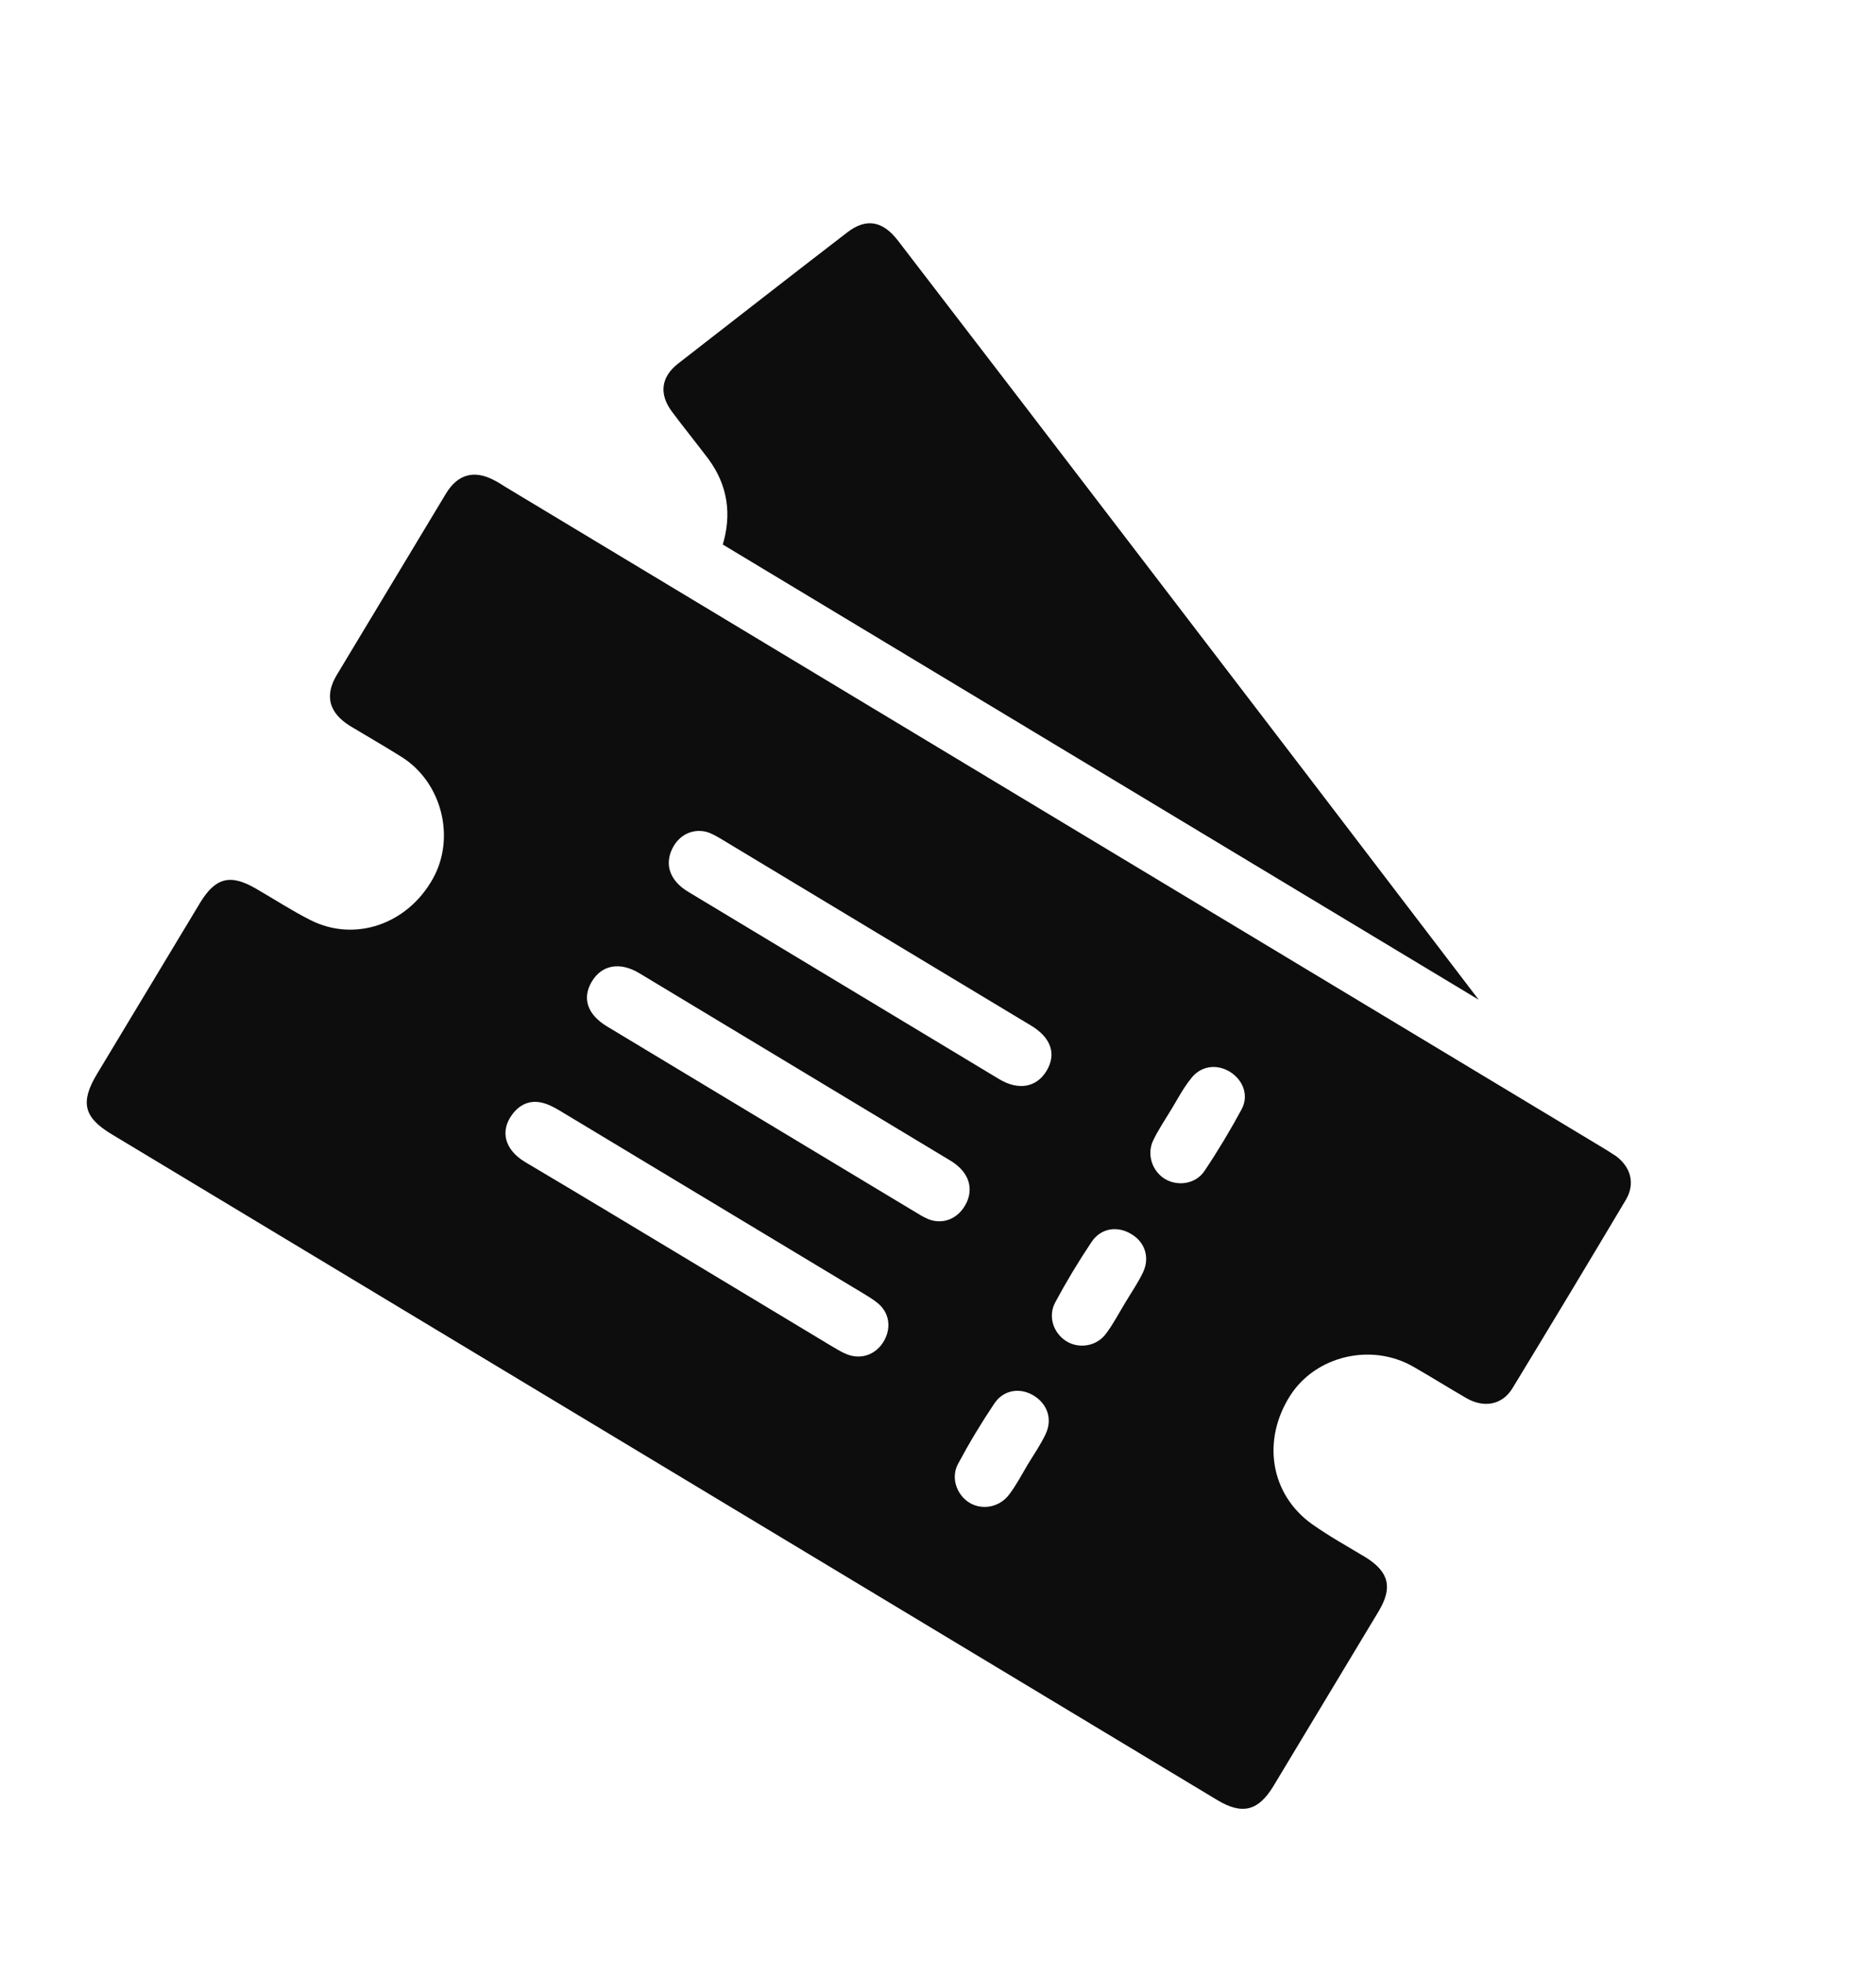 <svg width="22" height="23" viewBox="0 0 22 23" fill="none" xmlns="http://www.w3.org/2000/svg">
<path d="M7.765 17.185C5.612 15.889 3.463 14.595 1.311 13.299C0.981 13.101 0.938 12.924 1.138 12.591C1.541 11.923 1.941 11.258 2.344 10.589C2.525 10.288 2.701 10.243 3.002 10.419C3.216 10.542 3.423 10.678 3.64 10.787C4.16 11.051 4.78 10.837 5.078 10.299C5.345 9.818 5.181 9.169 4.707 8.873C4.509 8.749 4.307 8.633 4.103 8.51C3.858 8.357 3.803 8.156 3.951 7.911C4.377 7.203 4.801 6.498 5.228 5.79C5.368 5.556 5.564 5.507 5.798 5.632C5.844 5.654 5.885 5.684 5.932 5.712C10.214 8.29 14.496 10.868 18.782 13.448C18.84 13.484 18.899 13.519 18.956 13.558C19.124 13.687 19.177 13.875 19.069 14.063C18.629 14.802 18.186 15.538 17.737 16.276C17.617 16.473 17.402 16.511 17.196 16.392C16.99 16.273 16.784 16.144 16.578 16.026C16.087 15.741 15.435 15.893 15.133 16.358C14.793 16.887 14.898 17.521 15.387 17.87C15.59 18.013 15.802 18.131 16.014 18.258C16.29 18.43 16.335 18.613 16.166 18.894C15.756 19.575 15.344 20.259 14.934 20.94C14.757 21.233 14.568 21.281 14.274 21.104C12.106 19.798 9.937 18.493 7.765 17.185ZM7.996 14.725C8.58 15.077 9.16 15.426 9.745 15.778C9.803 15.813 9.862 15.849 9.926 15.876C10.097 15.947 10.275 15.882 10.367 15.721C10.456 15.564 10.429 15.386 10.288 15.274C10.234 15.231 10.175 15.196 10.116 15.16C8.944 14.454 7.775 13.751 6.603 13.045C6.54 13.007 6.474 12.967 6.408 12.944C6.25 12.886 6.113 12.928 6.011 13.061C5.861 13.257 5.915 13.478 6.158 13.624C6.772 13.988 7.384 14.357 7.996 14.725ZM8.928 13.124C9.536 13.49 10.143 13.855 10.751 14.221C10.81 14.257 10.869 14.292 10.933 14.309C11.111 14.352 11.271 14.254 11.345 14.078C11.415 13.899 11.343 13.726 11.143 13.606C9.928 12.874 8.712 12.142 7.497 11.41C7.269 11.273 7.058 11.313 6.941 11.507C6.822 11.705 6.889 11.896 7.12 12.035C7.724 12.399 8.324 12.76 8.928 13.124ZM10.286 10.938C9.678 10.572 9.071 10.206 8.463 9.84C8.404 9.805 8.345 9.77 8.281 9.752C8.103 9.71 7.939 9.805 7.869 9.984C7.799 10.163 7.871 10.336 8.071 10.456C9.286 11.188 10.502 11.92 11.717 12.652C11.945 12.789 12.156 12.749 12.273 12.555C12.392 12.357 12.325 12.166 12.094 12.026C11.49 11.663 10.886 11.299 10.286 10.938ZM13.74 13.001C13.666 13.124 13.585 13.242 13.523 13.372C13.445 13.536 13.513 13.733 13.662 13.823C13.811 13.912 14.022 13.883 14.125 13.729C14.282 13.495 14.427 13.253 14.561 13.005C14.648 12.842 14.577 12.659 14.42 12.564C14.263 12.47 14.076 12.497 13.963 12.65C13.873 12.763 13.809 12.887 13.74 13.001ZM13.196 15.273C13.267 15.154 13.346 15.04 13.404 14.918C13.486 14.746 13.428 14.566 13.272 14.472C13.109 14.369 12.912 14.395 12.801 14.561C12.647 14.791 12.506 15.025 12.375 15.269C12.287 15.432 12.352 15.627 12.502 15.723C12.653 15.819 12.865 15.786 12.975 15.63C13.06 15.515 13.124 15.391 13.196 15.273ZM12.054 17.168C12.126 17.049 12.205 16.936 12.262 16.814C12.344 16.642 12.285 16.466 12.13 16.367C11.968 16.264 11.77 16.291 11.66 16.456C11.505 16.687 11.365 16.92 11.234 17.165C11.149 17.324 11.217 17.521 11.363 17.615C11.514 17.711 11.723 17.675 11.838 17.518C11.919 17.41 11.983 17.287 12.054 17.168Z" fill="#0D0D0D"/>
<g clip-path="url(#clip0_284_3456)">
<path d="M8.376 6.627C8.414 6.543 8.45 6.472 8.473 6.395C8.585 6.028 8.533 5.688 8.308 5.382C8.167 5.195 8.019 5.013 7.879 4.825C7.727 4.62 7.752 4.422 7.947 4.267C8.609 3.753 9.272 3.235 9.938 2.723C10.156 2.556 10.349 2.587 10.528 2.818C11.488 4.066 12.446 5.318 13.404 6.57C14.715 8.281 16.027 9.999 17.336 11.715C17.362 11.751 17.385 11.786 17.394 11.834C14.389 10.099 11.385 8.364 8.376 6.627Z" fill="#0D0D0D"/>
</g>
<defs>
<clipPath id="clip0_284_3456">
<rect width="15.725" height="4.544" fill="white" transform="translate(8.268 0.955) rotate(31.05)"/>
</clipPath>
</defs>
</svg>

